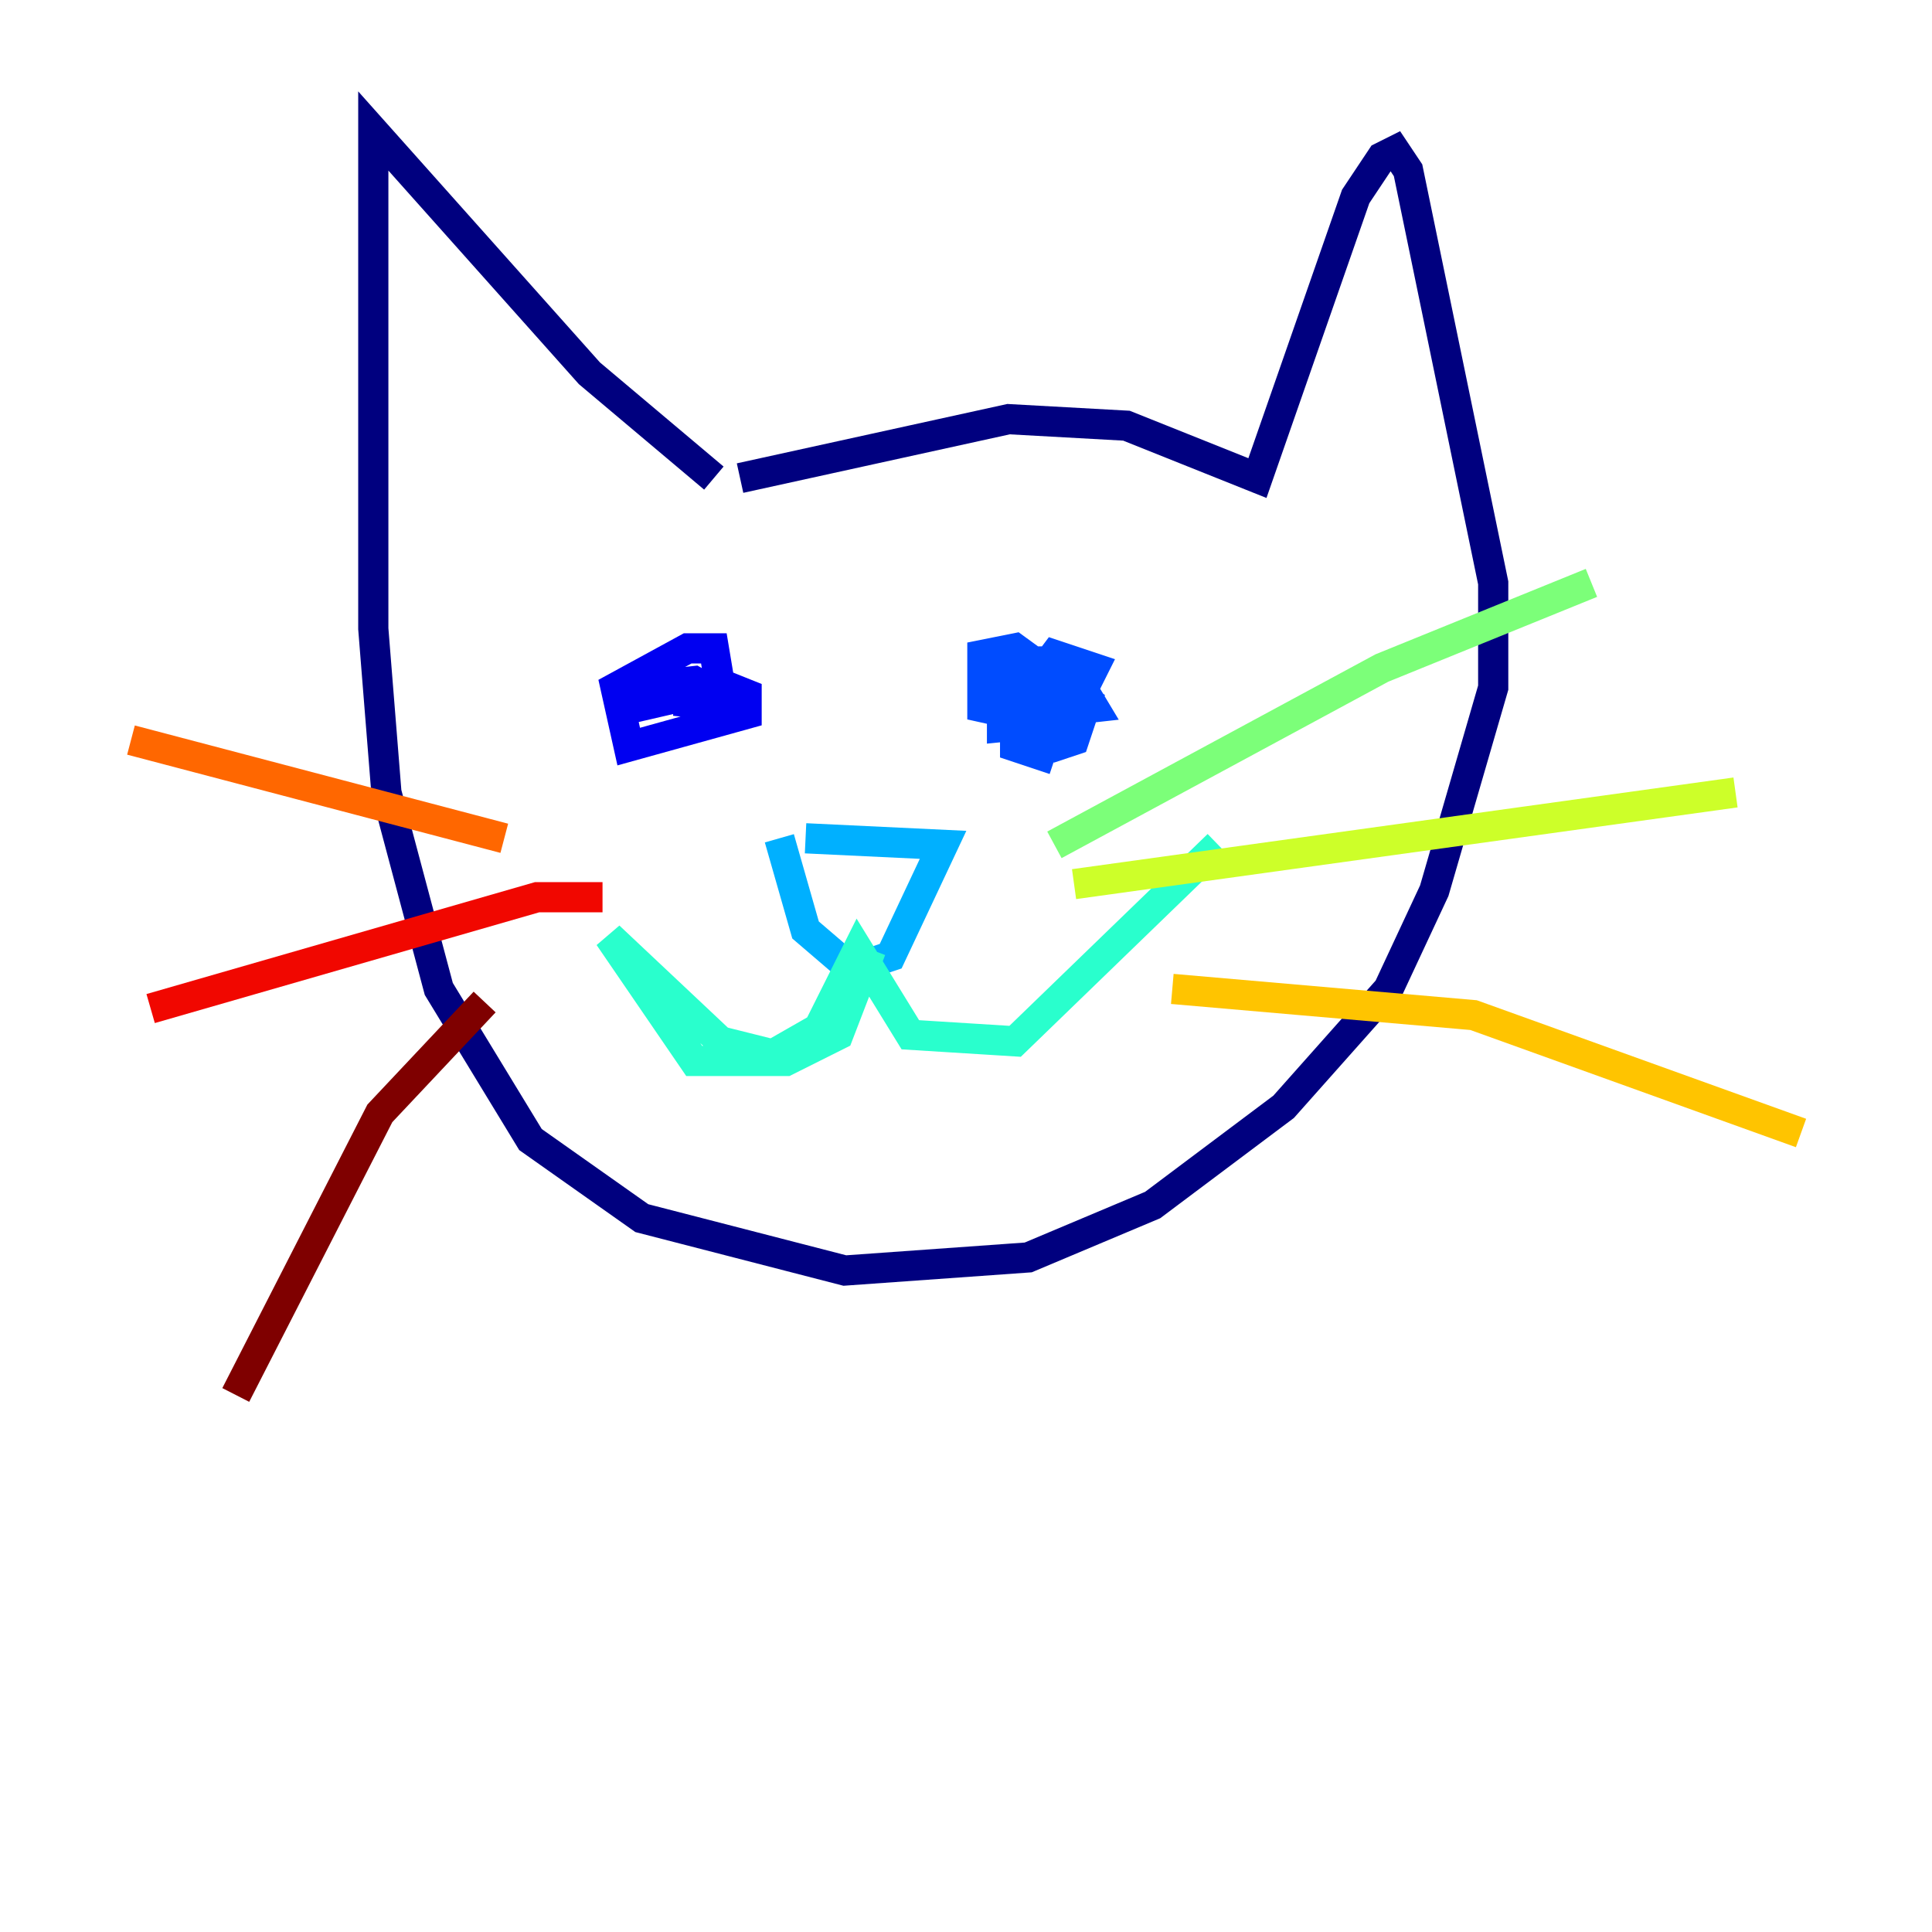 <?xml version="1.0" encoding="utf-8" ?>
<svg baseProfile="tiny" height="128" version="1.2" viewBox="0,0,128,128" width="128" xmlns="http://www.w3.org/2000/svg" xmlns:ev="http://www.w3.org/2001/xml-events" xmlns:xlink="http://www.w3.org/1999/xlink"><defs /><polyline fill="none" points="49.031,31.675 66.82,27.77 74.63,28.203 83.308,31.675 89.817,13.017 91.552,10.414 92.42,9.98 93.288,11.281 98.929,38.617 98.929,45.559 95.024,59.01 91.986,65.519 85.044,73.329 76.366,79.837 68.122,83.308 55.973,84.176 42.522,80.705 35.146,75.498 29.071,65.519 25.6,52.502 24.732,41.654 24.732,8.678 39.051,24.732 47.295,31.675" stroke="#00007f" stroke-width="2" /><polyline fill="none" points="42.522,46.427 47.295,45.125 49.464,45.993 49.464,47.295 41.654,49.464 40.786,45.559 45.559,42.956 47.295,42.956 47.729,45.559 42.088,46.861 42.088,45.559 45.993,45.125 49.031,46.861 44.691,46.427" stroke="#0000f1" stroke-width="2" /><polyline fill="none" points="69.858,50.332 67.254,49.464 67.254,46.861 69.858,43.39 72.461,44.258 70.725,47.729 68.99,47.729 65.085,46.861 65.085,43.39 67.254,42.956 72.027,46.427 71.159,49.031 69.858,49.464 66.386,48.163 66.386,44.691 71.159,44.691 72.461,46.861 68.556,47.295 67.254,43.824 69.424,43.824 70.725,47.729 66.386,48.163 66.386,45.559 69.424,46.861 68.122,46.861" stroke="#004cff" stroke-width="2" /><polyline fill="none" points="53.37,55.539 62.481,55.973 59.01,63.349 56.407,64.217 53.37,61.614 51.634,55.539" stroke="#00b0ff" stroke-width="2" /><polyline fill="none" points="57.709,62.915 55.539,68.556 52.068,70.291 45.993,70.291 40.352,62.047 47.729,68.99 51.2,69.858 54.237,68.122 56.841,62.915 60.312,68.556 67.254,68.99 80.705,55.973" stroke="#29ffcd" stroke-width="2" /><polyline fill="none" points="69.858,55.973 91.552,44.258 105.437,38.617" stroke="#7cff79" stroke-width="2" /><polyline fill="none" points="71.159,58.576 114.983,52.502" stroke="#cdff29" stroke-width="2" /><polyline fill="none" points="77.668,65.519 97.627,67.254 119.322,75.064" stroke="#ffc400" stroke-width="2" /><polyline fill="none" points="33.41,55.539 8.678,49.031" stroke="#ff6700" stroke-width="2" /><polyline fill="none" points="39.919,59.444 35.58,59.444 9.98,66.82" stroke="#f10700" stroke-width="2" /><polyline fill="none" points="32.108,66.386 25.166,73.763 15.62,92.42" stroke="#7f0000" stroke-width="2" /></svg>